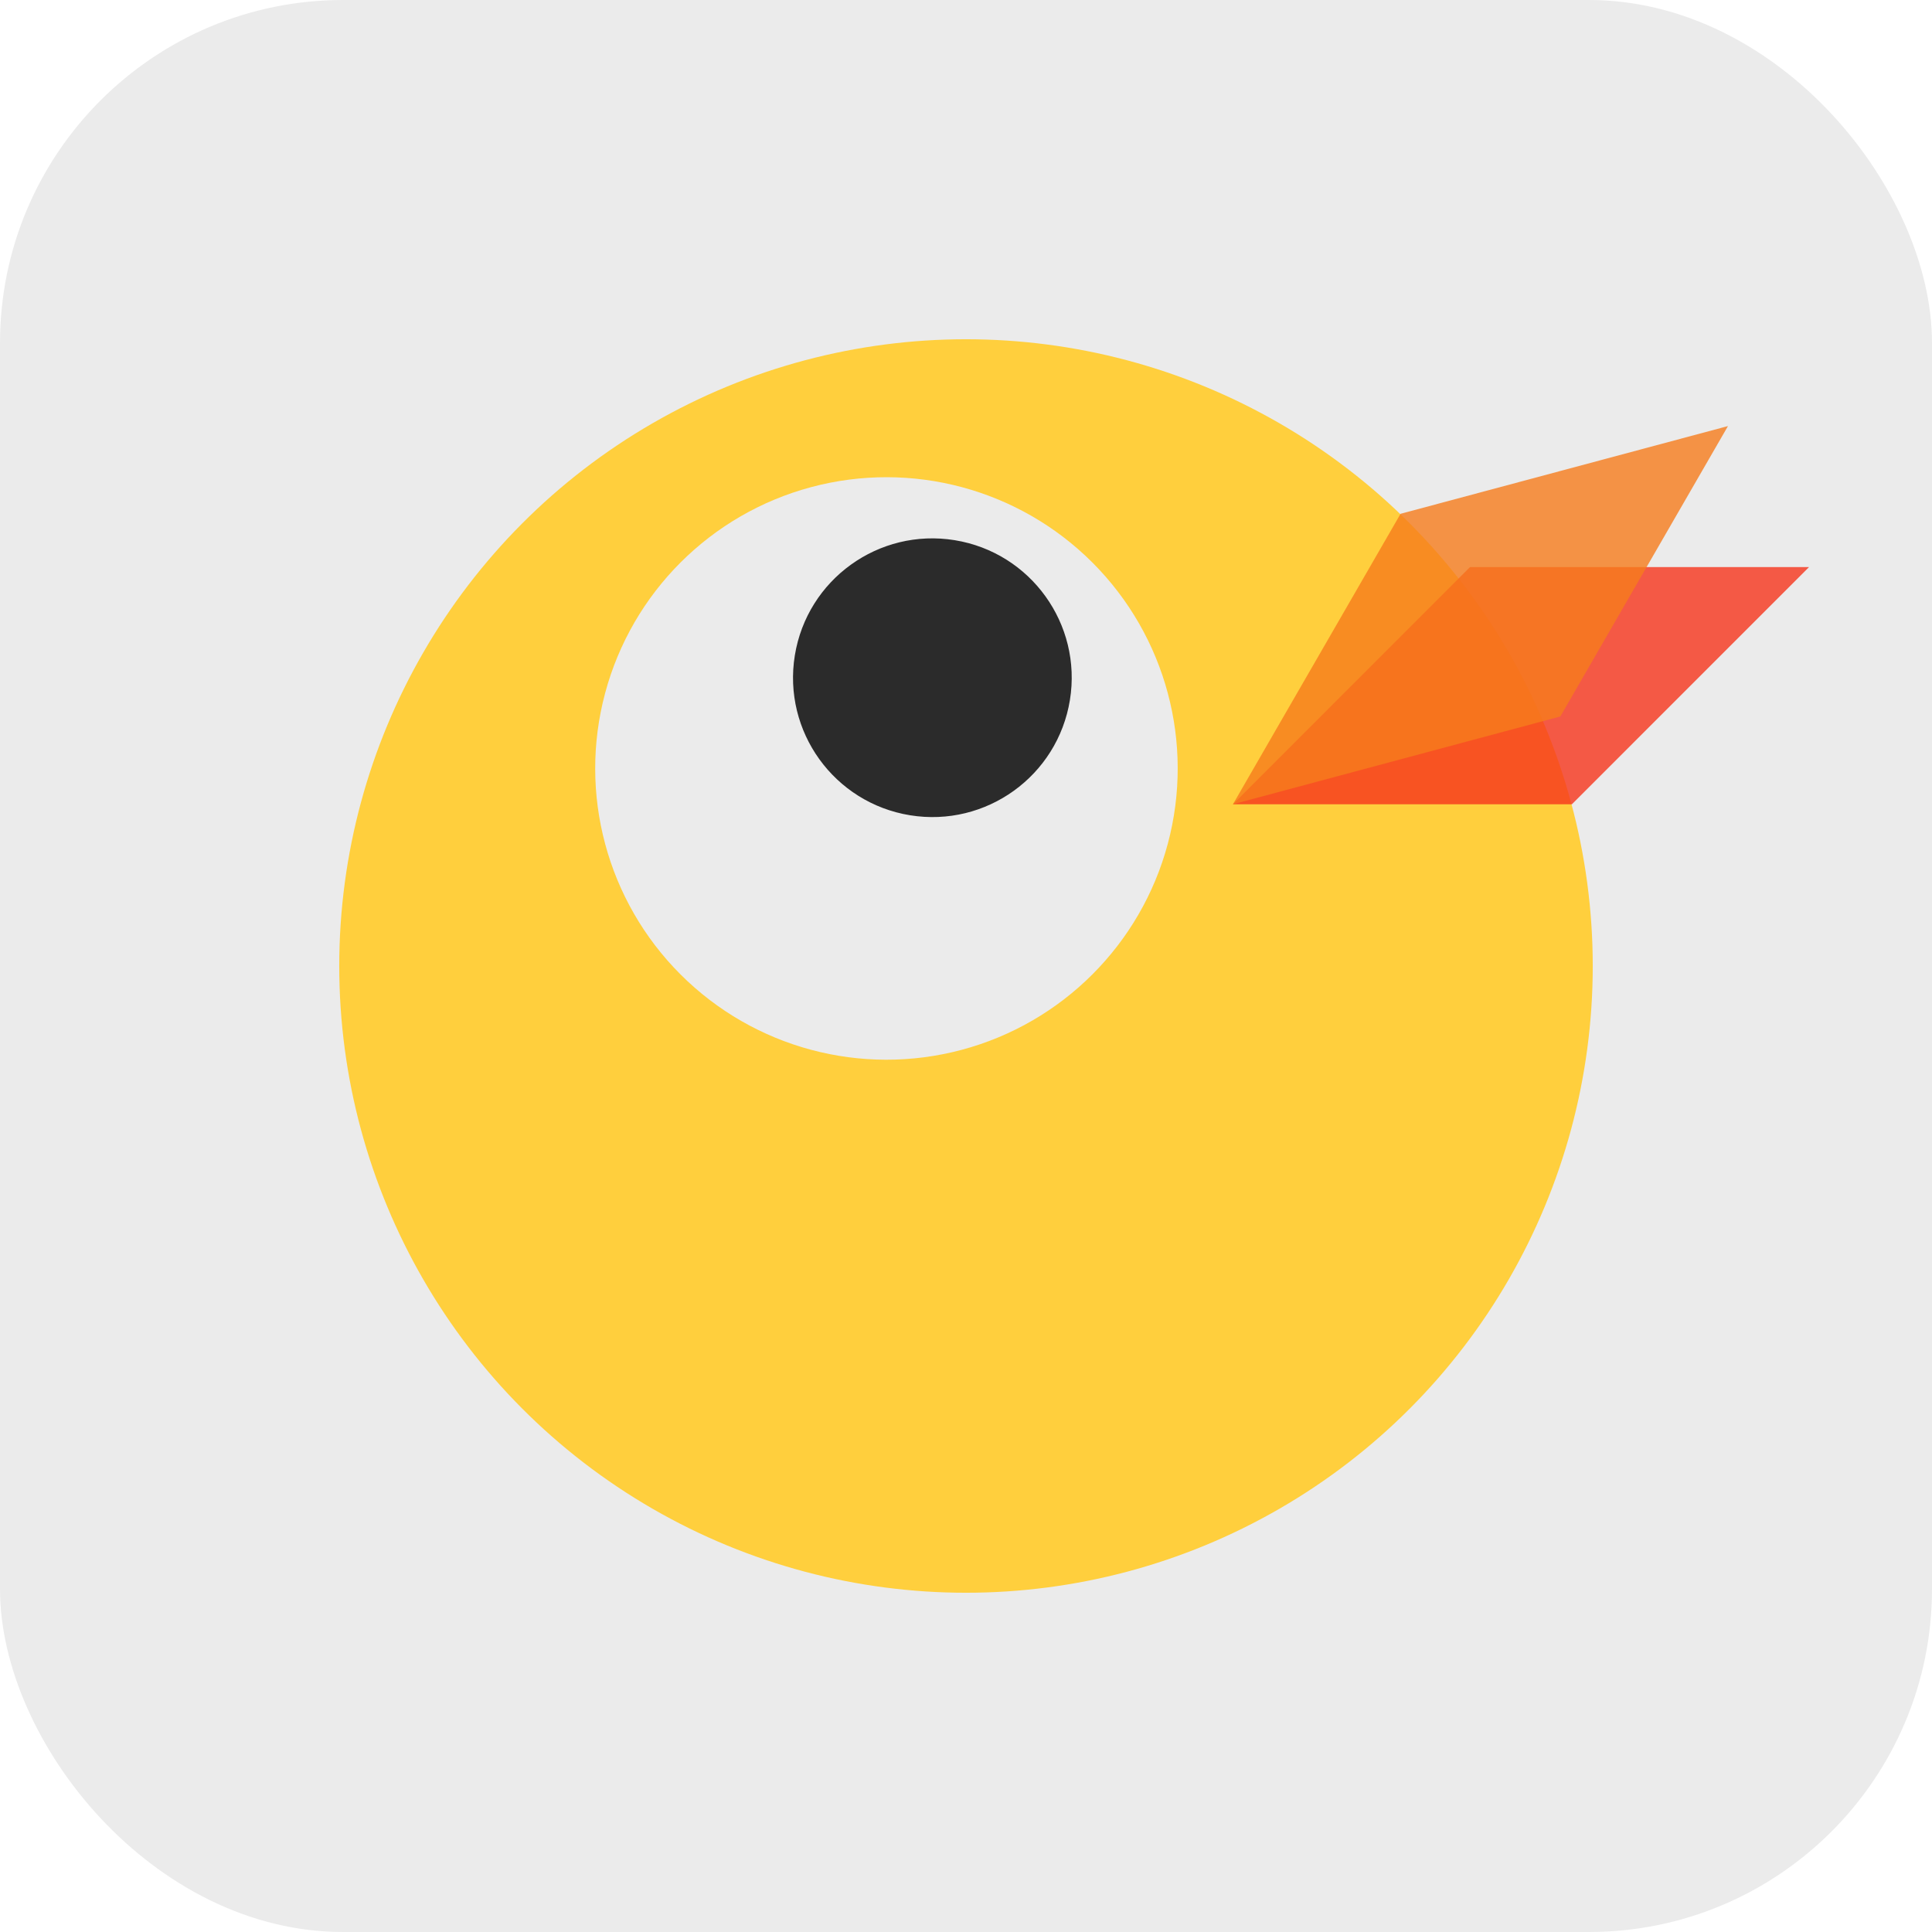 <svg id="KURA" xmlns="http://www.w3.org/2000/svg" viewBox="0 0 422.62 422.62"><defs><style>.cls-1{fill:#ebebeb;}.cls-2{fill:#ffcf3d;}.cls-3{fill:#f6351c;opacity:0.8;}.cls-3,.cls-4{fill-rule:evenodd;}.cls-4{fill:#f67c1c;opacity:0.8;}.cls-5{fill:#2b2b2b;}</style></defs><title>KURA</title><rect class="cls-1" width="422.62" height="422.62" rx="75.04" ry="75.04"/><circle class="cls-2" cx="211.31" cy="211.31" r="137.1"/><polygon class="cls-3" points="395.72 124.05 321.56 124.05 269.7 175.93 343.85 175.93 395.72 124.05"/><polygon class="cls-4" points="377.99 93.2 306.37 112.39 269.7 175.93 341.32 156.73 377.99 93.2"/><circle class="cls-1" cx="194.39" cy="168.27" r="63.71" transform="translate(-62.53 186.57) rotate(-45)"/><circle class="cls-5" cx="204.41" cy="148.41" r="30.48" transform="translate(24.71 326.24) rotate(-80.78)"/></svg>